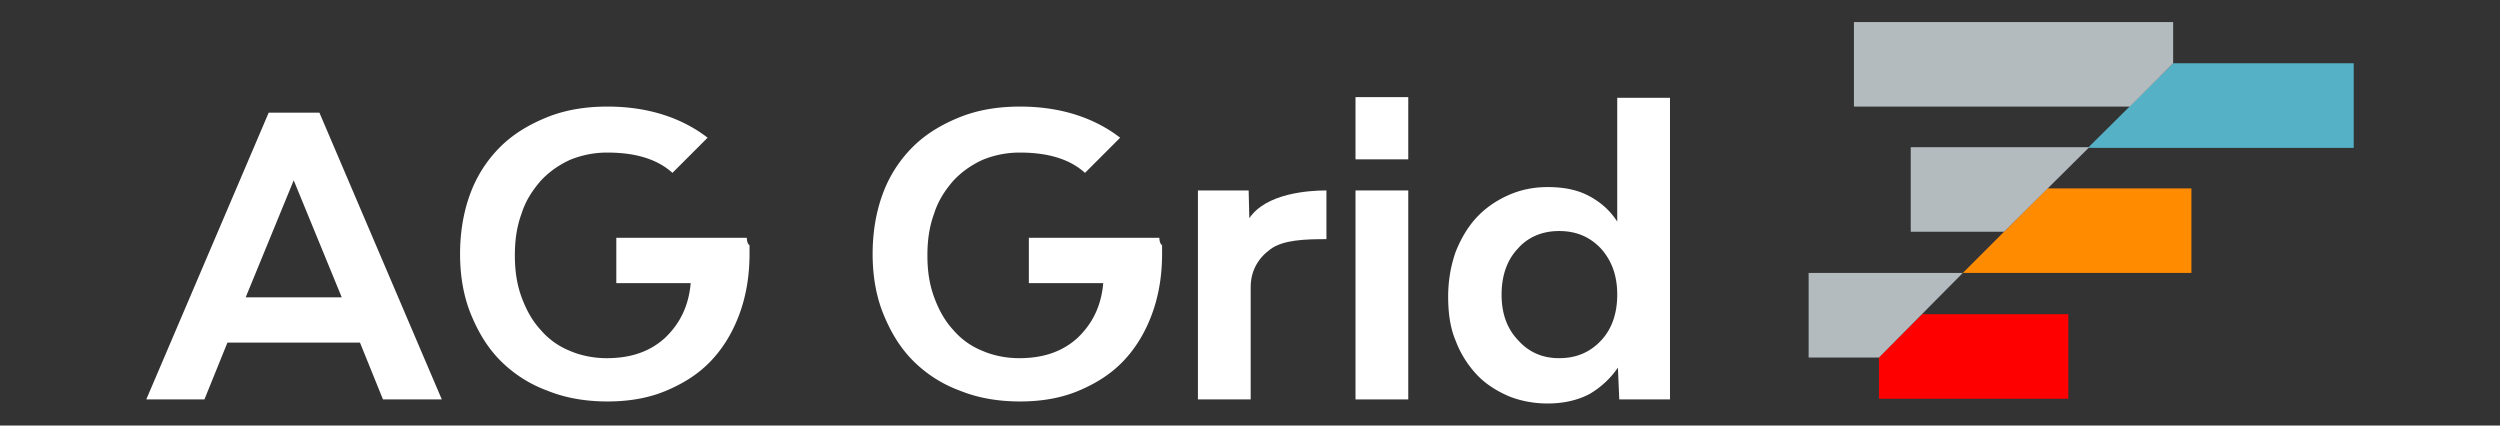 <svg viewBox="0 0 235 40" xmlns="http://www.w3.org/2000/svg" fill-rule="evenodd" clip-rule="evenodd" stroke-linejoin="round" stroke-miterlimit="2"><rect x="0" y="0" width="235" height="40" fill="#333333" stroke="none"/><path d="M205.993 25.658v-7.946h-13.541l-7.947 7.946h21.488z" fill="#ff8b00" fill-rule="nonzero"/><path d="M221.25 5.95h-16.974l-8.01 7.947h24.984V5.951z" fill="#55b2c6" fill-rule="nonzero"/><path d="M176.622 33.605l4.07-4.069h13.73v7.947h-17.8v-3.878z" fill="red" fill-rule="nonzero"/><path d="M179.61 21.78h8.773l8.01-7.946H179.61v7.946zM170.01 33.605h6.612l7.883-7.947h-14.494v7.947zM204.276 5.95l-4.068 4.07H174.27V2.072h30.006V5.95z" fill="#b4bbbf" fill-rule="nonzero"/><path d="M33.84 32.206H21.378l-2.162 5.34H13.75l11.507-26.954h4.768L41.53 37.546h-5.53l-2.162-5.34zm-1.717-4.26L27.609 16.95l-4.514 10.998h9.028zM117.437 20.509c1.589-2.352 5.594-2.607 7.247-2.607v4.578c-2.034 0-4.069.063-5.277.953-1.207.89-1.843 2.098-1.843 3.56v10.553h-4.959V17.902h4.768l.064 2.607z" fill="#fff" fill-rule="nonzero"/><path fill="#fff" d="M127.418 17.902h4.958v19.644h-4.958zM127.418 9.13h4.958v5.848h-4.958z"/><path d="M156.979 9.13v28.416h-4.768l-.127-2.988a8.31 8.31 0 0 1-2.67 2.48c-1.081.572-2.416.89-3.942.89-1.335 0-2.606-.255-3.687-.7-1.144-.508-2.162-1.144-2.988-2.034a9.573 9.573 0 0 1-1.97-3.179c-.51-1.207-.7-2.606-.7-4.132 0-1.525.254-2.924.7-4.196.508-1.271 1.144-2.352 1.97-3.242.826-.89 1.844-1.589 2.988-2.098 1.144-.508 2.352-.762 3.687-.762 1.526 0 2.797.254 3.878.826 1.08.572 1.97 1.335 2.67 2.416V9.193h4.959v-.064zm-10.426 24.538c1.653 0 2.924-.572 3.941-1.653 1.017-1.08 1.526-2.542 1.526-4.322 0-1.78-.509-3.18-1.526-4.323-1.017-1.081-2.288-1.653-3.941-1.653-1.59 0-2.925.572-3.878 1.653-1.017 1.08-1.526 2.543-1.526 4.323 0 1.78.509 3.178 1.526 4.259 1.017 1.144 2.288 1.716 3.878 1.716M70.202 22.352H57.933v4.26h6.993c-.19 2.161-1.017 3.814-2.416 5.15-1.398 1.27-3.178 1.906-5.467 1.906-1.271 0-2.48-.254-3.497-.699a7.025 7.025 0 0 1-2.733-1.97c-.763-.827-1.335-1.844-1.78-3.052-.445-1.208-.636-2.48-.636-3.942 0-1.462.19-2.733.636-3.941.381-1.208 1.017-2.162 1.78-3.052.763-.826 1.653-1.462 2.733-1.97a9.115 9.115 0 0 1 3.56-.7c2.67 0 4.705.636 6.103 1.908l3.306-3.306c-2.48-1.907-5.658-2.925-9.408-2.925-2.098 0-4.006.318-5.722 1.018-1.716.699-3.179 1.589-4.386 2.797A12.074 12.074 0 0 0 44.2 18.22c-.635 1.717-.953 3.624-.953 5.658 0 2.035.318 3.942 1.017 5.658.7 1.717 1.59 3.179 2.797 4.387a12.074 12.074 0 0 0 4.387 2.797c1.716.7 3.623 1.017 5.658 1.017 2.034 0 3.877-.318 5.53-1.017 1.653-.7 3.052-1.59 4.196-2.797 1.144-1.208 2.034-2.67 2.67-4.387.636-1.716.954-3.623.954-5.658v-.826c-.191-.127-.255-.445-.255-.7M108.982 22.352h-12.27v4.26h6.993c-.19 2.161-1.017 3.814-2.416 5.15-1.398 1.27-3.178 1.906-5.467 1.906-1.271 0-2.48-.254-3.496-.699a7.025 7.025 0 0 1-2.734-1.97c-.763-.827-1.335-1.844-1.78-3.052-.445-1.208-.636-2.48-.636-3.942 0-1.462.191-2.733.636-3.941.381-1.208 1.017-2.162 1.78-3.052.763-.826 1.653-1.462 2.734-1.97a9.115 9.115 0 0 1 3.56-.7c2.67 0 4.704.636 6.103 1.908l3.305-3.306c-2.479-1.907-5.658-2.925-9.408-2.925-2.098 0-4.005.318-5.722 1.018-1.716.699-3.178 1.589-4.386 2.797a12.074 12.074 0 0 0-2.798 4.386c-.635 1.717-.953 3.624-.953 5.658 0 2.035.318 3.942 1.017 5.658.7 1.717 1.59 3.179 2.797 4.387a12.074 12.074 0 0 0 4.387 2.797c1.716.7 3.623 1.017 5.658 1.017 2.034 0 3.878-.318 5.53-1.017 1.653-.7 3.052-1.59 4.196-2.797 1.145-1.208 2.035-2.67 2.67-4.387.636-1.716.954-3.623.954-5.658v-.826c-.19-.127-.254-.445-.254-.7" fill="#fff" fill-rule="nonzero"/></svg>